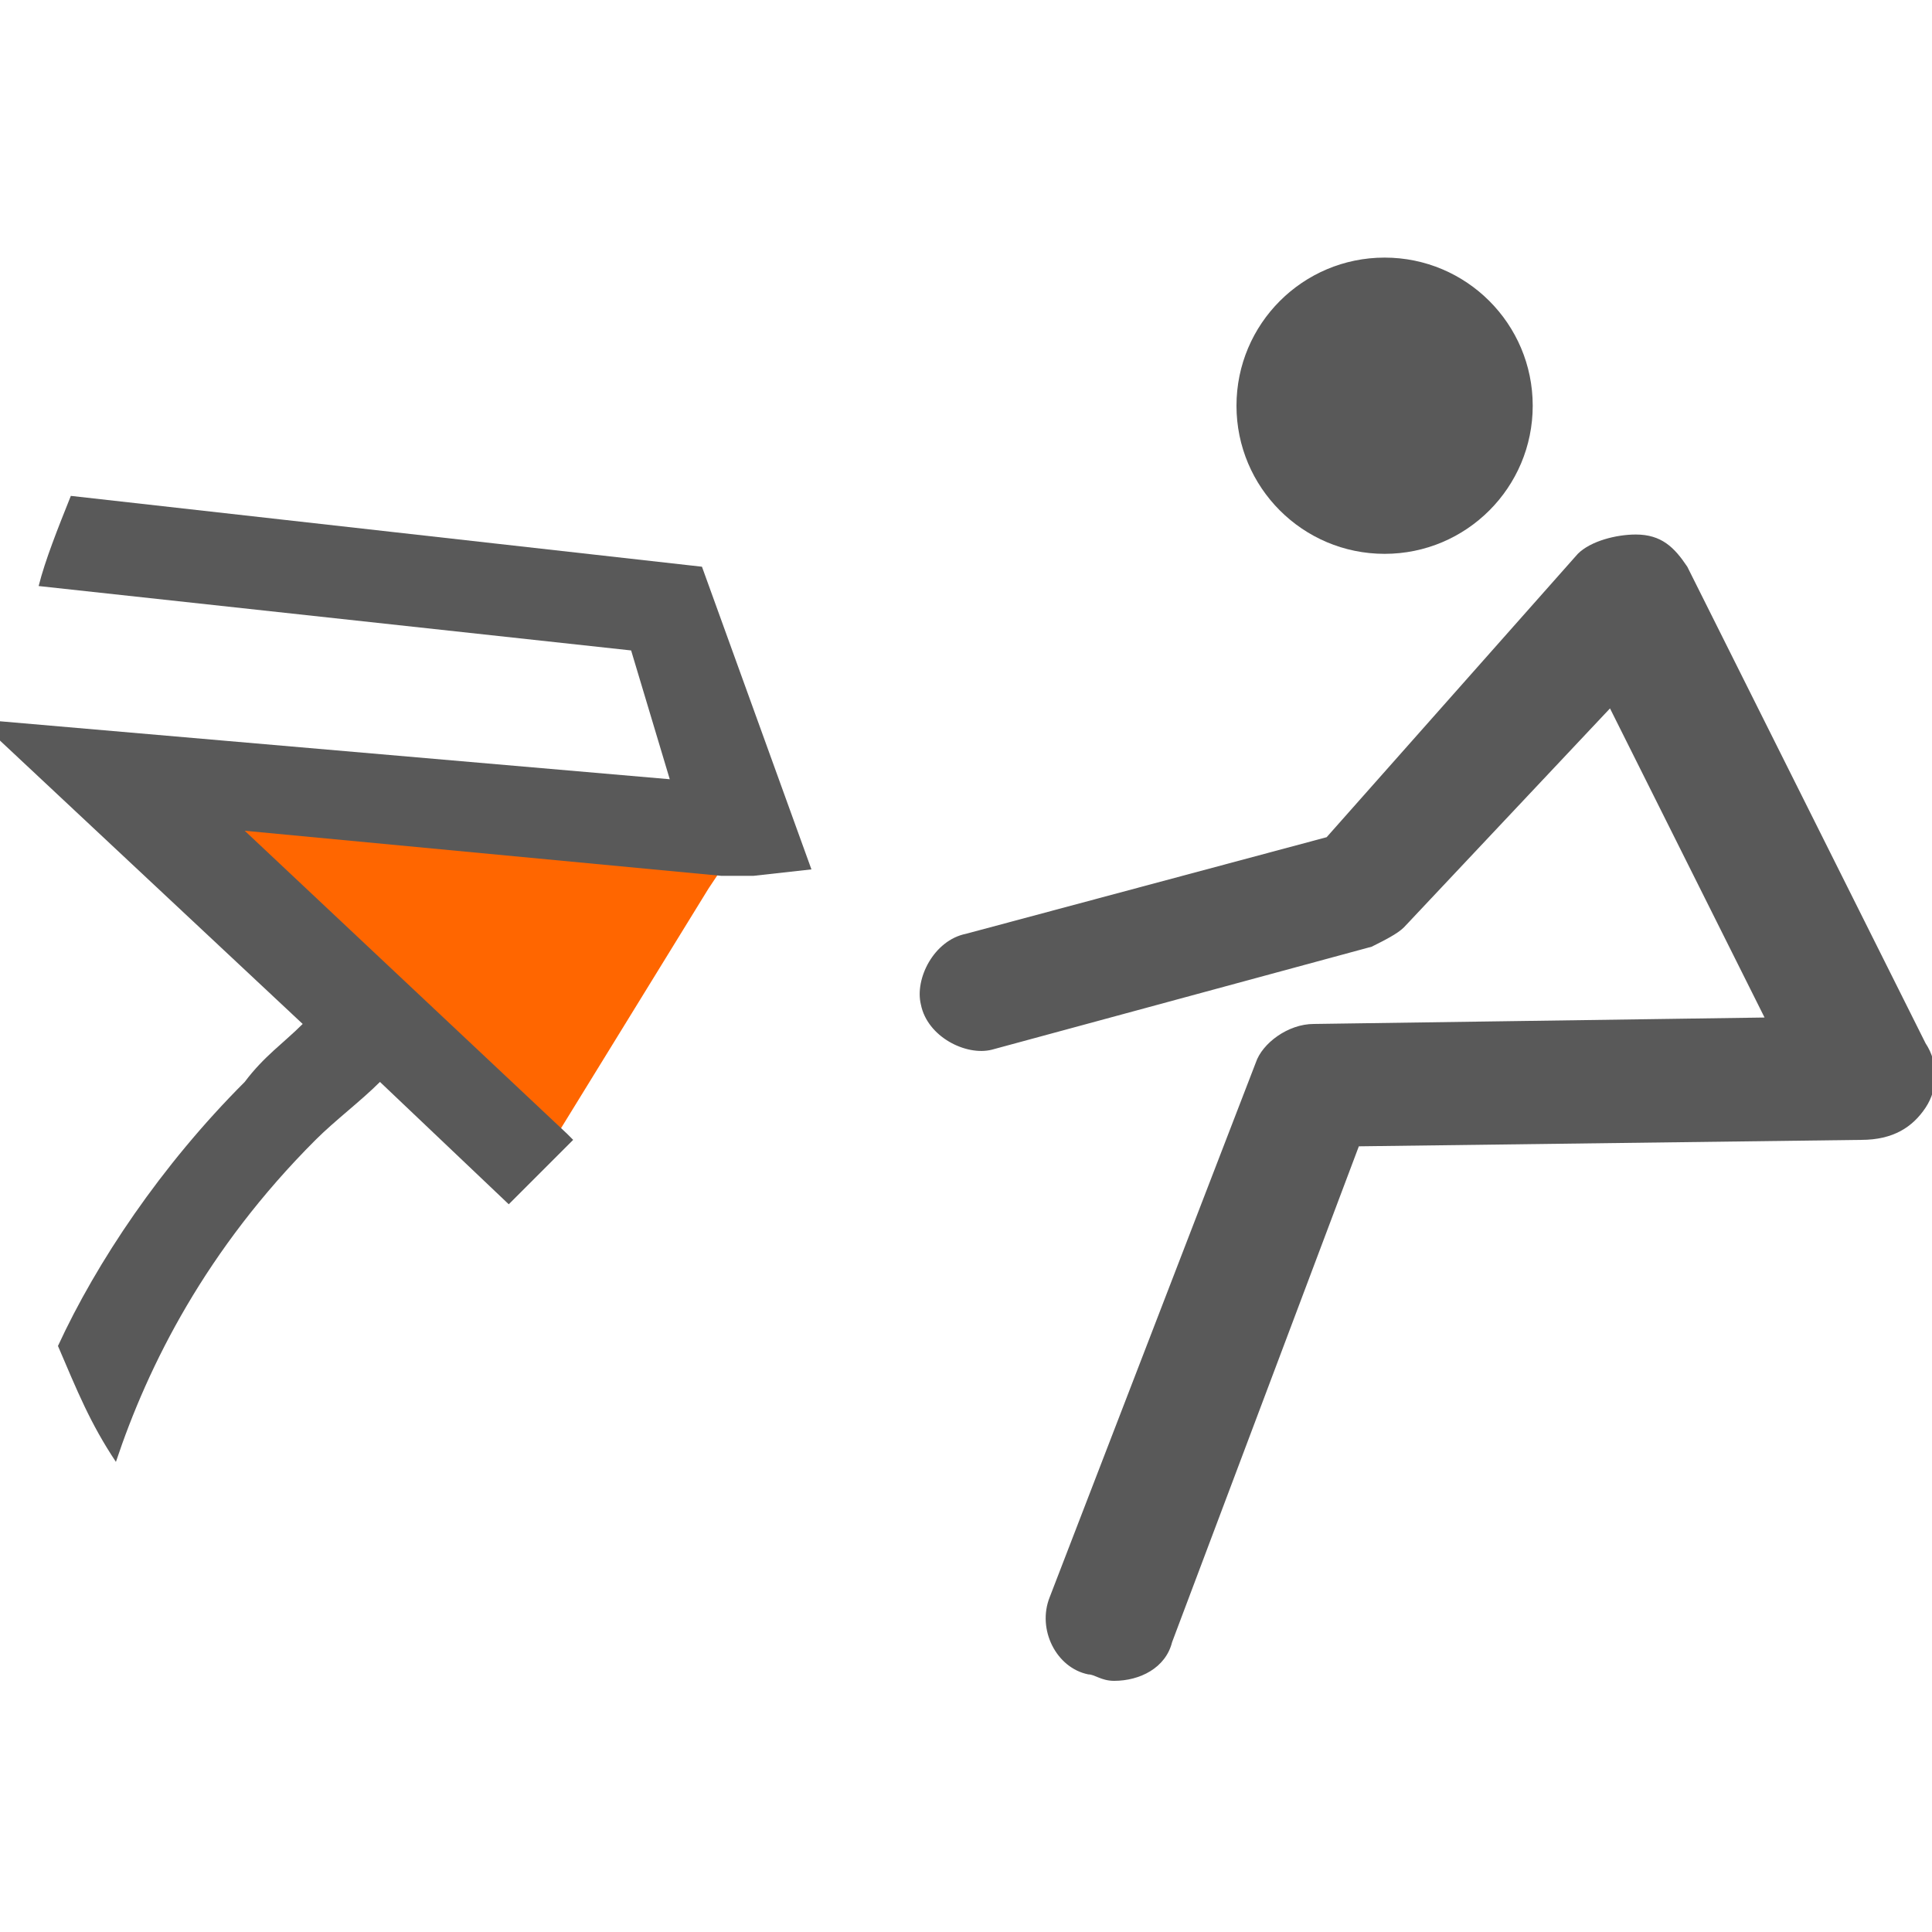 <?xml version="1.0" encoding="utf-8"?>
<!-- Generator: Adobe Illustrator 19.2.0, SVG Export Plug-In . SVG Version: 6.00 Build 0)  -->
<svg version="1.1" id="Icons" xmlns="http://www.w3.org/2000/svg" xmlns:xlink="http://www.w3.org/1999/xlink" x="0px" y="0px"
	 viewBox="0 0 30 30" enable-background="new 0 0 30 30" xml:space="preserve">
<g id="_x33_0-parking-light-bulb">
</g>
<g id="_x32_9-license-plate-light-bulb">
</g>
<g id="_x32_7-cornering-light-bulb">
</g>
<g id="_x32_6-center-high-mount-stop-light-bulb">
</g>
<g id="_x32_0-seat-belt-light-bulb">
</g>
<g id="_x31_2-glove-box-light-bulb">
	<polygon id="path_30_" fill="#FF6600" points="3.3,12.8 8.6,17.7 11,13.8 11.2,13.5 	"/>
	<path id="path_29_" fill="#595959" d="M10.9,8.8L1.1,7.7c-0.2,0.5-0.4,1-0.5,1.4l9.2,1l0.6,2L0,11.2c0,0.1,0,0.2,0,0.3l4.7,4.4
		c-0.3,0.3-0.6,0.5-0.9,0.9c-1.3,1.3-2.3,2.8-2.9,4.1c0.3,0.7,0.5,1.2,0.9,1.8c0.5-1.5,1.4-3.3,3.1-5c0.3-0.3,0.7-0.6,1-0.9l2,1.9
		l0.5-0.5l0,0l0.5-0.5l-0.1-0.1l-5-4.7l7.4,0.7h0.3h0.1l0,0h0.1l0.9-0.1L10.9,8.8z M11.5,13L11.5,13L11.5,13L11.5,13z"/>
	<path id="path_27_" fill="#595959" d="M29.9,17.2c0.2-0.3,0.2-0.7,0-1l-3.7-7.4c-0.2-0.3-0.4-0.5-0.8-0.5c-0.3,0-0.7,0.1-0.9,0.3
		l-3.9,4.4l-5.6,1.5c-0.5,0.1-0.8,0.7-0.7,1.1c0.1,0.5,0.7,0.8,1.1,0.7l5.9-1.6c0.2-0.1,0.4-0.2,0.5-0.3L25,11l2.4,4.8l-7,0.1
		c-0.4,0-0.8,0.3-0.9,0.6l-3.2,8.3c-0.2,0.5,0.1,1.1,0.6,1.2c0.1,0,0.2,0.1,0.4,0.1c0.4,0,0.8-0.2,0.9-0.6l2.9-7.7l7.8-0.1
		C29.4,17.7,29.7,17.5,29.9,17.2z"/>
	<circle id="path_28_" fill="#595959" cx="21.5" cy="6.3" r="2.3"/>
</g>
<g id="_x30_6-ash-tray-light-bulb">
</g>
</svg>
